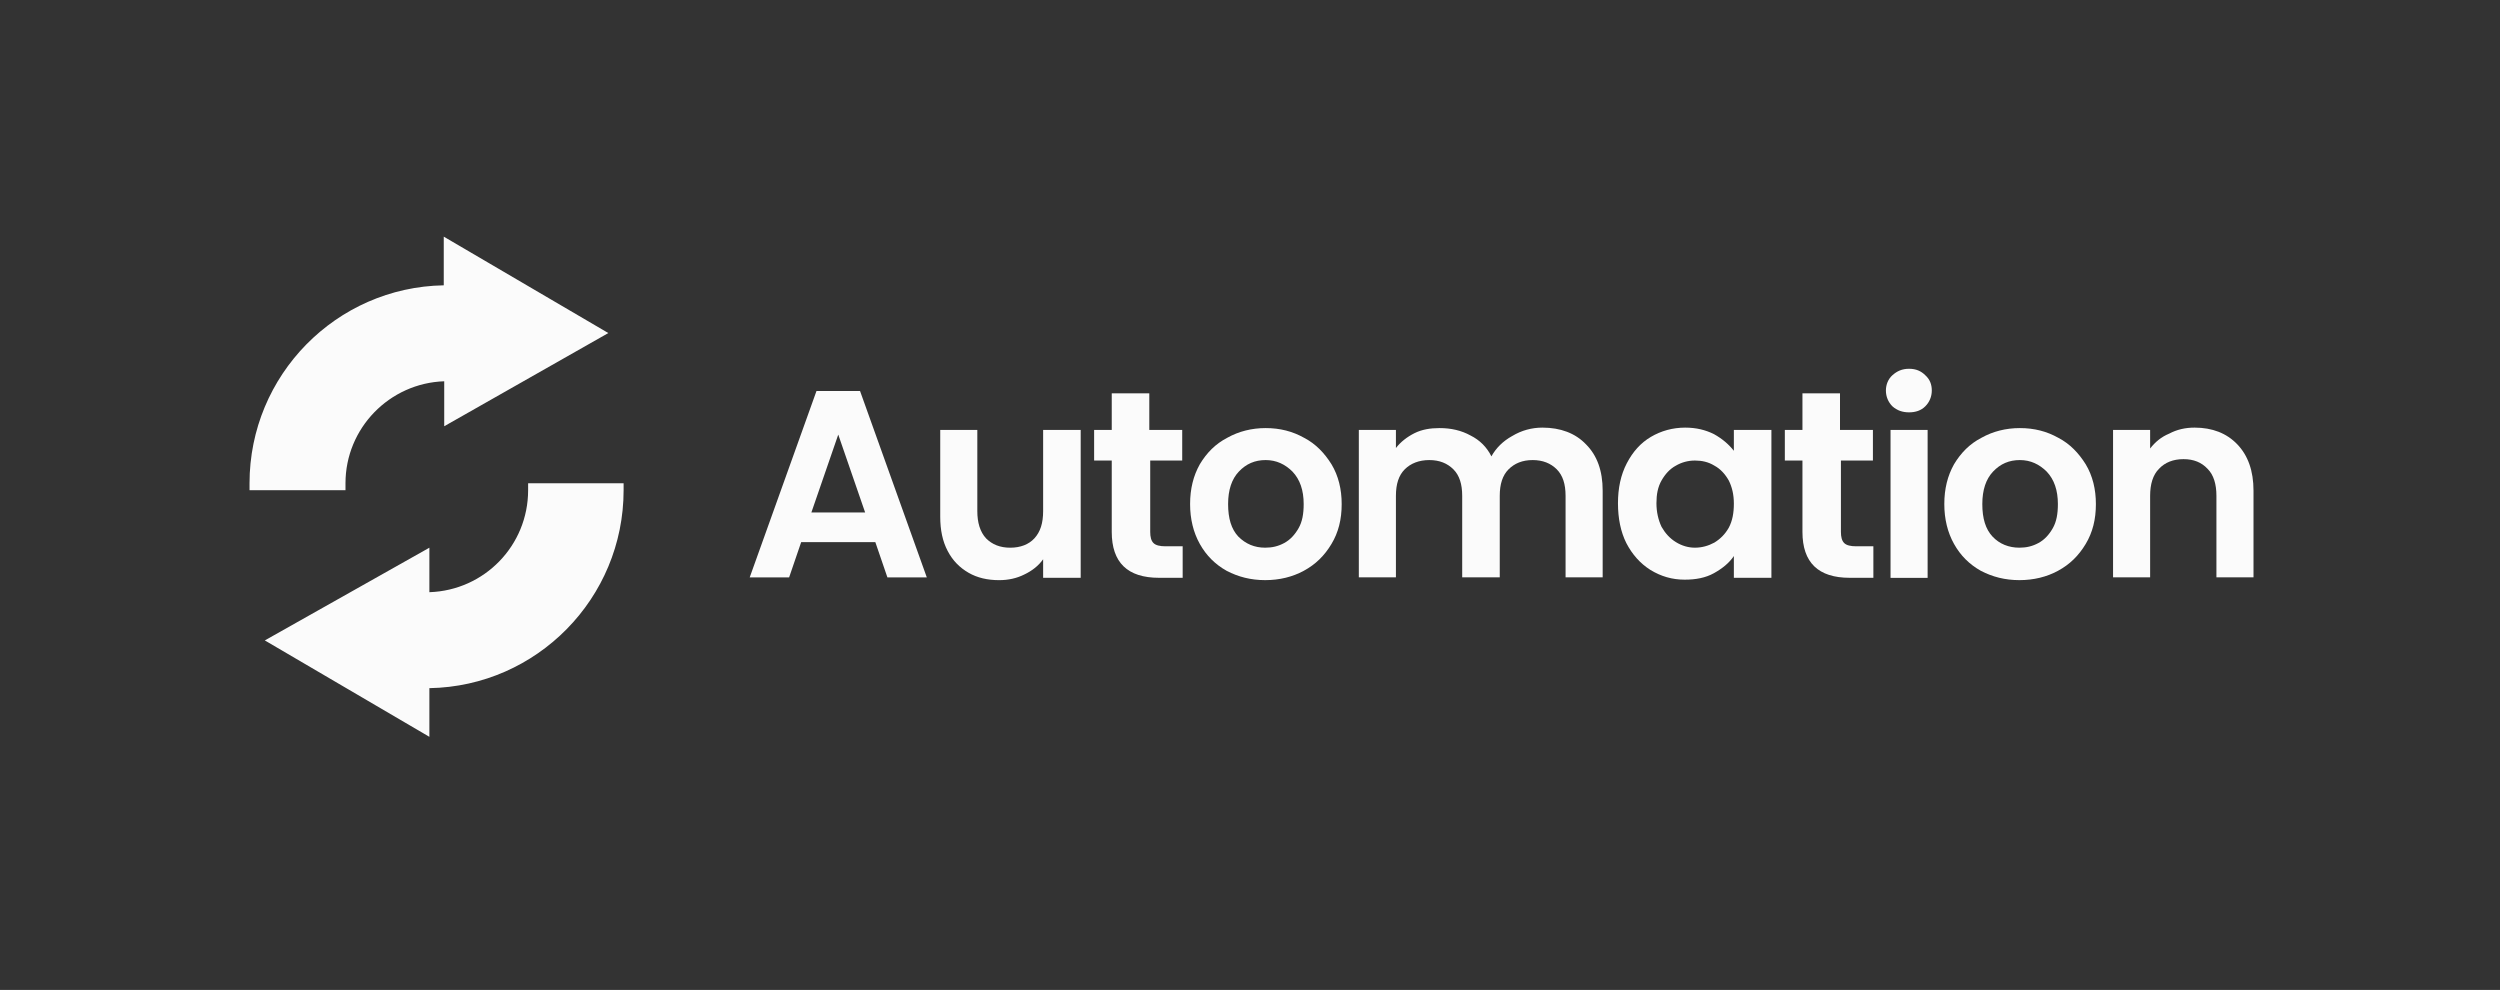 <svg width="149" height="59" viewBox="0 0 149 59" fill="none" xmlns="http://www.w3.org/2000/svg">
<rect x="0" y="0" width="149" height="59" fill="#333333" stroke="none"/>
<path d="M52.17 32.312H47.75L47.032 34.411H44.683L48.662 23.305H51.259L55.237 34.411H52.889L52.17 32.312ZM51.562 30.543L49.96 25.902L48.358 30.543H51.562Z" fill="#FBFBFB"/>
<path d="M64.409 25.625V34.438H62.171V33.333C61.895 33.72 61.508 34.024 61.038 34.245C60.596 34.466 60.099 34.577 59.546 34.577C58.856 34.577 58.248 34.438 57.723 34.135C57.198 33.831 56.784 33.416 56.48 32.836C56.176 32.256 56.038 31.593 56.038 30.791V25.625H58.248V30.46C58.248 31.151 58.414 31.703 58.773 32.09C59.132 32.449 59.602 32.643 60.209 32.643C60.817 32.643 61.315 32.449 61.646 32.09C62.005 31.703 62.171 31.178 62.171 30.46V25.625H64.409Z" fill="#FBFBFB"/>
<path d="M68.553 27.448V31.702C68.553 32.006 68.609 32.227 68.747 32.365C68.885 32.504 69.134 32.559 69.465 32.559H70.487V34.437H69.078C67.2 34.437 66.26 33.526 66.26 31.702V27.448H65.21V25.624H66.26V23.441H68.498V25.624H70.46V27.448H68.553Z" fill="#FBFBFB"/>
<path d="M75.406 34.576C74.549 34.576 73.803 34.382 73.112 34.023C72.422 33.636 71.897 33.111 71.51 32.421C71.123 31.73 70.93 30.929 70.93 30.045C70.93 29.133 71.123 28.359 71.51 27.669C71.924 26.978 72.449 26.453 73.14 26.094C73.831 25.707 74.604 25.514 75.433 25.514C76.29 25.514 77.035 25.707 77.726 26.094C78.417 26.453 78.942 27.006 79.356 27.669C79.771 28.359 79.964 29.161 79.964 30.045C79.964 30.956 79.771 31.73 79.356 32.421C78.942 33.111 78.417 33.636 77.699 34.023C77.035 34.382 76.262 34.576 75.406 34.576ZM75.406 32.642C75.82 32.642 76.179 32.559 76.538 32.365C76.897 32.172 77.174 31.868 77.395 31.481C77.616 31.095 77.699 30.625 77.699 30.045C77.699 29.216 77.478 28.58 77.035 28.111C76.594 27.669 76.069 27.42 75.433 27.42C74.798 27.42 74.273 27.641 73.831 28.111C73.416 28.553 73.195 29.188 73.195 30.045C73.195 30.901 73.389 31.537 73.803 31.979C74.245 32.421 74.77 32.642 75.406 32.642Z" fill="#FBFBFB"/>
<path d="M91.927 25.486C93.005 25.486 93.889 25.818 94.524 26.481C95.187 27.144 95.519 28.056 95.519 29.244V34.41H93.308V29.548C93.308 28.857 93.143 28.332 92.784 27.973C92.424 27.614 91.955 27.42 91.347 27.42C90.739 27.42 90.269 27.614 89.91 27.973C89.551 28.332 89.385 28.857 89.385 29.548V34.41H87.147V29.548C87.147 28.857 86.982 28.332 86.623 27.973C86.263 27.614 85.794 27.42 85.186 27.42C84.578 27.42 84.081 27.614 83.722 27.973C83.362 28.332 83.197 28.857 83.197 29.548V34.41H80.986V25.625H83.197V26.702C83.473 26.343 83.86 26.039 84.302 25.818C84.744 25.597 85.241 25.514 85.794 25.514C86.484 25.514 87.092 25.652 87.645 25.956C88.197 26.232 88.612 26.647 88.888 27.199C89.164 26.702 89.579 26.288 90.131 25.984C90.684 25.652 91.292 25.486 91.927 25.486Z" fill="#FBFBFB"/>
<path d="M96.431 29.99C96.431 29.106 96.596 28.304 96.956 27.614C97.315 26.923 97.784 26.398 98.392 26.039C99 25.68 99.691 25.486 100.437 25.486C101.1 25.486 101.652 25.625 102.15 25.873C102.647 26.149 103.034 26.481 103.338 26.868V25.625H105.576V34.438H103.338V33.139C103.061 33.554 102.647 33.885 102.15 34.162C101.652 34.438 101.072 34.548 100.409 34.548C99.663 34.548 99 34.355 98.365 33.968C97.757 33.581 97.287 33.056 96.928 32.366C96.596 31.703 96.431 30.901 96.431 29.99ZM103.338 30.017C103.338 29.465 103.227 29.023 103.034 28.636C102.813 28.249 102.536 27.945 102.177 27.752C101.818 27.531 101.431 27.448 101.017 27.448C100.603 27.448 100.216 27.558 99.884 27.752C99.525 27.945 99.249 28.249 99.028 28.636C98.807 29.023 98.724 29.465 98.724 29.99C98.724 30.515 98.834 30.984 99.028 31.399C99.249 31.786 99.525 32.09 99.884 32.31C100.243 32.532 100.63 32.642 101.017 32.642C101.431 32.642 101.818 32.532 102.177 32.338C102.536 32.117 102.813 31.841 103.034 31.454C103.255 31.04 103.338 30.57 103.338 30.017Z" fill="#FBFBFB"/>
<path d="M109.719 27.448V31.702C109.719 32.006 109.775 32.227 109.913 32.365C110.051 32.504 110.3 32.559 110.631 32.559H111.653V34.437H110.244C108.366 34.437 107.426 33.526 107.426 31.702V27.448H106.376V25.624H107.426V23.441H109.664V25.624H111.626V27.448H109.719Z" fill="#FBFBFB"/>
<path d="M113.781 24.576C113.395 24.576 113.063 24.465 112.787 24.216C112.538 23.968 112.4 23.636 112.4 23.277C112.4 22.918 112.538 22.586 112.787 22.365C113.063 22.117 113.367 21.979 113.781 21.979C114.196 21.979 114.5 22.117 114.748 22.365C115.025 22.614 115.135 22.918 115.135 23.277C115.135 23.636 114.997 23.968 114.748 24.216C114.5 24.465 114.168 24.576 113.781 24.576ZM114.886 25.625V34.439H112.676V25.625H114.886Z" fill="#FBFBFB"/>
<path d="M120.357 34.576C119.5 34.576 118.754 34.382 118.063 34.023C117.373 33.636 116.848 33.111 116.461 32.421C116.074 31.73 115.881 30.929 115.881 30.045C115.881 29.133 116.074 28.359 116.461 27.669C116.875 26.978 117.4 26.453 118.091 26.094C118.782 25.707 119.555 25.514 120.384 25.514C121.241 25.514 121.987 25.707 122.677 26.094C123.368 26.453 123.893 27.006 124.307 27.669C124.722 28.359 124.915 29.161 124.915 30.045C124.915 30.956 124.722 31.73 124.307 32.421C123.893 33.111 123.368 33.636 122.65 34.023C121.987 34.382 121.213 34.576 120.357 34.576ZM120.357 32.642C120.771 32.642 121.13 32.559 121.489 32.365C121.849 32.172 122.125 31.868 122.346 31.481C122.567 31.095 122.65 30.625 122.65 30.045C122.65 29.216 122.429 28.58 121.987 28.111C121.545 27.669 121.02 27.42 120.384 27.42C119.749 27.42 119.224 27.641 118.782 28.111C118.367 28.553 118.146 29.188 118.146 30.045C118.146 30.901 118.34 31.537 118.754 31.979C119.169 32.421 119.721 32.642 120.357 32.642Z" fill="#FBFBFB"/>
<path d="M130.8 25.486C131.85 25.486 132.706 25.818 133.342 26.481C133.977 27.144 134.309 28.056 134.309 29.244V34.41H132.099V29.548C132.099 28.857 131.933 28.304 131.574 27.945C131.214 27.558 130.745 27.365 130.137 27.365C129.529 27.365 129.032 27.558 128.673 27.945C128.314 28.304 128.148 28.857 128.148 29.548V34.41H125.938V25.625H128.148V26.73C128.452 26.343 128.811 26.039 129.281 25.846C129.75 25.597 130.248 25.486 130.8 25.486Z" fill="#FBFBFB"/>
<path d="M26.476 25.404V22.724C23.216 22.834 20.591 25.514 20.591 28.802V29.216H14.872V28.802C14.872 22.364 20.038 17.115 26.448 17.005V14.104L36.256 19.85L26.476 25.404Z" fill="#FBFBFB"/>
<path d="M31.476 28.803V29.217C31.476 32.505 28.879 35.185 25.591 35.295V32.643L15.783 38.169L25.591 43.915V41.014C32.001 40.904 37.167 35.654 37.167 29.217V28.803H31.476Z" fill="#FBFBFB"/>
</svg>

